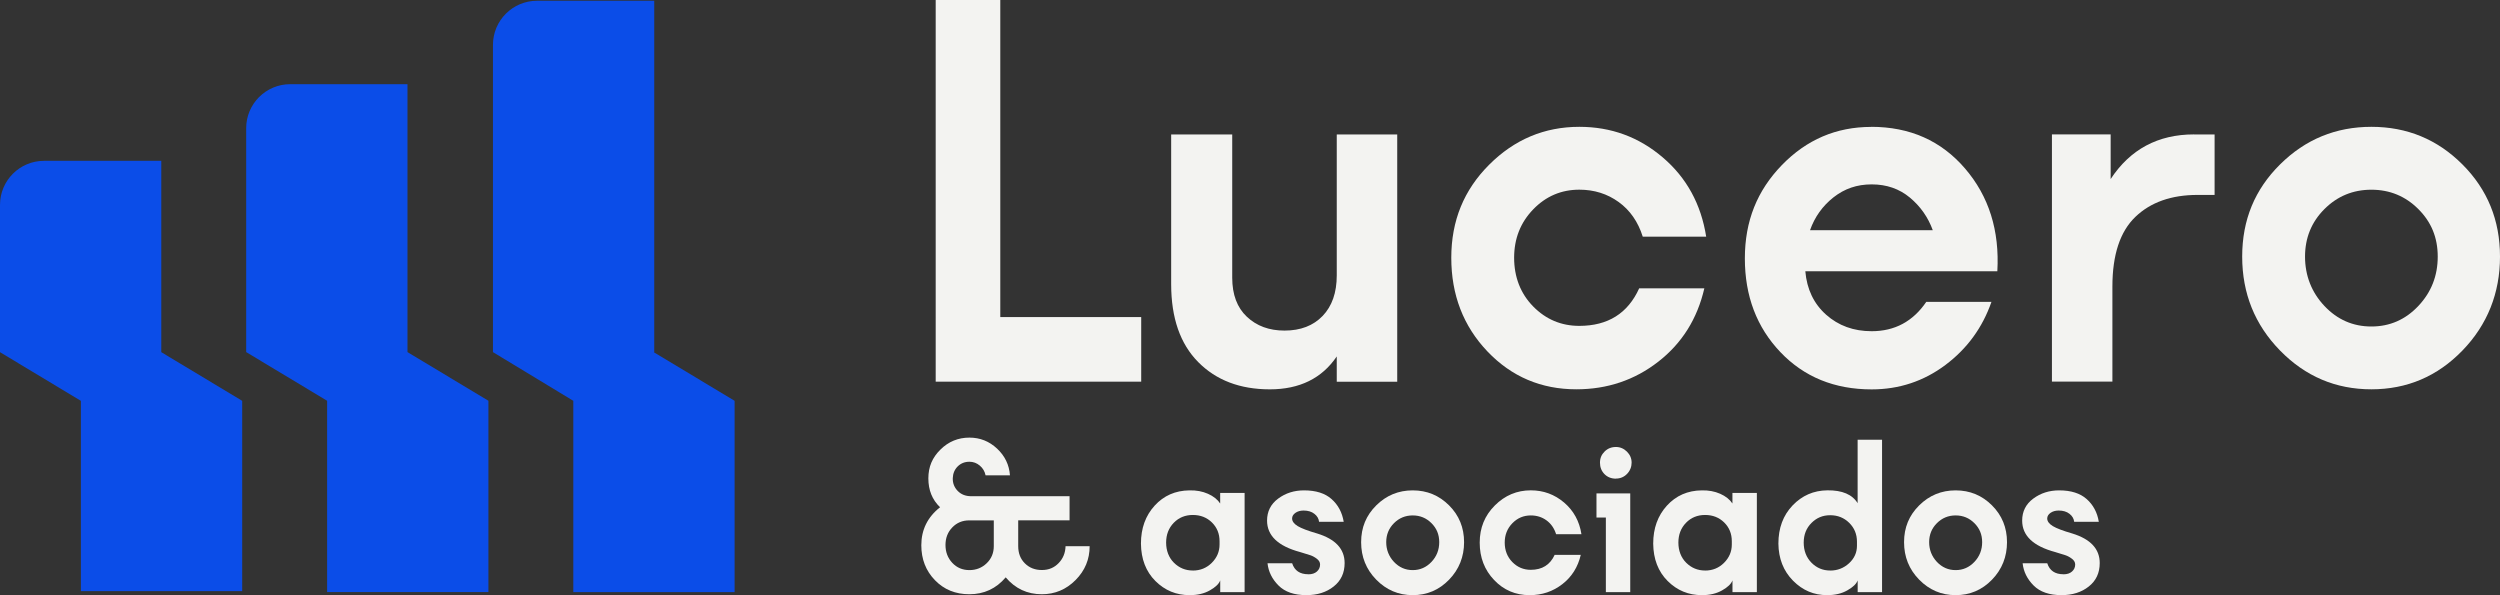 <?xml version="1.0" encoding="UTF-8"?>
<svg id="Capa_2" data-name="Capa 2" xmlns="http://www.w3.org/2000/svg" viewBox="0 0 599.85 142.81">
  <rect x="0" y="0" width="599.85" height="142.81" fill="#333333" stroke="none"/>
  <defs>
    <style>
      .cls-1 {
        fill: #f3f3f1;
      }

      .cls-1, .cls-2 {
        stroke-width: 0px;
      }

      .cls-2 {
        fill: #0b4de8;
      }
    </style>
  </defs>
  <g id="Capa_1-2" data-name="Capa 1">
    <g>
      <g>
        <g>
          <path class="cls-1" d="m273.82,76.08v15.5h-49.31V0h15.5v76.08h33.81Z"/>
          <path class="cls-1" d="m281.01,68.19v-35.93h14.65v34.38c0,4.04,1.17,7.16,3.52,9.37,2.35,2.21,5.35,3.31,9.02,3.31,3.85,0,6.9-1.17,9.16-3.52,2.25-2.35,3.38-5.59,3.38-9.72v-33.81h14.51v59.32h-14.51v-6.06c-3.57,5.26-8.92,7.89-16.06,7.89s-12.87-2.18-17.19-6.55c-4.32-4.37-6.48-10.59-6.48-18.67Z"/>
          <path class="cls-1" d="m393.3,69.18h15.64c-1.69,7.33-5.38,13.2-11.06,17.61-5.68,4.42-12.24,6.62-19.65,6.62-8.45,0-15.57-3.03-21.34-9.09s-8.67-13.55-8.67-22.47,3.03-16.27,9.09-22.33c6.06-6.06,13.27-9.09,21.63-9.09,7.61,0,14.28,2.44,20.01,7.33,5.73,4.88,9.2,11.22,10.43,19.02h-15.22c-1.13-3.57-3.05-6.34-5.78-8.31-2.73-1.97-5.87-2.96-9.44-2.96-4.32,0-8.01,1.57-11.06,4.72-3.05,3.15-4.58,7.02-4.58,11.62s1.53,8.59,4.58,11.69c3.05,3.1,6.74,4.65,11.06,4.65,6.86,0,11.65-3,14.37-9.02Z"/>
          <path class="cls-1" d="m448.95,30.43c9.3,0,16.81,3.33,22.54,10,5.73,6.67,8.31,14.89,7.75,24.66h-46.07c.37,4.32,2.04,7.8,5,10.43,2.96,2.63,6.6,3.95,10.92,3.95,5.54,0,9.91-2.35,13.1-7.04h15.64c-2.16,6.2-5.85,11.25-11.06,15.15-5.21,3.9-11.11,5.85-17.68,5.85-8.92,0-16.23-2.98-21.91-8.95-5.68-5.96-8.52-13.46-8.52-22.47s2.96-16.29,8.88-22.4c5.92-6.1,13.05-9.16,21.42-9.16Zm-14.65,24.8h29.45c-1.13-3.1-2.96-5.71-5.49-7.82-2.54-2.11-5.59-3.17-9.16-3.17s-6.53,1.04-9.16,3.1c-2.63,2.07-4.51,4.7-5.64,7.89Z"/>
          <path class="cls-1" d="m526.44,32.26h4.93v14.51h-4.09c-6.29,0-11.27,1.76-14.93,5.28-3.66,3.52-5.5,9.09-5.5,16.7v22.82h-14.51v-59.32h14.09v10.71c4.7-7.14,11.36-10.71,20.01-10.71Z"/>
          <path class="cls-1" d="m547.08,39.45c6.06-6.01,13.36-9.02,21.91-9.02s15.83,3.01,21.84,9.02c6.01,6.01,9.02,13.38,9.02,22.12s-3.01,16.34-9.02,22.54c-6.01,6.2-13.29,9.3-21.84,9.3s-15.85-3.1-21.91-9.3c-6.06-6.2-9.09-13.71-9.09-22.54s3.03-16.11,9.09-22.12Zm10.64,33.96c3.1,3.29,6.86,4.93,11.27,4.93s8.17-1.64,11.27-4.93c3.1-3.29,4.65-7.23,4.65-11.83s-1.55-8.31-4.65-11.41-6.86-4.65-11.27-4.65-8.17,1.55-11.27,4.65-4.65,6.9-4.65,11.41,1.55,8.55,4.65,11.83Z"/>
        </g>
        <g>
          <path class="cls-1" d="m255.66,131.05h5.79c0,3.15-1.12,5.86-3.38,8.13s-4.95,3.4-8.1,3.4c-3.49,0-6.38-1.35-8.66-4.05-2.29,2.7-5.19,4.05-8.72,4.05-3.34,0-6.09-1.12-8.27-3.38s-3.26-5.04-3.26-8.38c0-3.71,1.5-6.75,4.5-9.11-1.88-1.8-2.81-4.11-2.81-6.92s.96-5.01,2.9-6.92c1.93-1.91,4.25-2.87,6.95-2.87,2.55,0,4.76.88,6.64,2.64,1.88,1.76,2.91,3.9,3.09,6.41h-5.85c-.19-.94-.65-1.72-1.38-2.33-.73-.62-1.57-.93-2.5-.93-1.12,0-2.06.38-2.81,1.12-.75.75-1.14,1.69-1.18,2.81-.04,1.2.36,2.22,1.18,3.07.82.84,1.89,1.27,3.21,1.27h23.63v5.79h-12.32v6.19c0,1.69.53,3.07,1.6,4.13,1.07,1.07,2.43,1.6,4.08,1.6s2.95-.55,4.02-1.66c1.07-1.11,1.62-2.46,1.66-4.08Zm-23.06,5.74c1.61,0,2.99-.54,4.13-1.63,1.14-1.09,1.72-2.46,1.72-4.11v-6.19h-5.91c-1.61,0-2.96.56-4.05,1.69s-1.63,2.53-1.63,4.22.54,3.11,1.63,4.28c1.09,1.16,2.46,1.74,4.11,1.74Z"/>
          <path class="cls-1" d="m292.78,118.28h5.85v23.79h-5.85v-2.81c-.3.83-1.12,1.62-2.48,2.39-1.35.77-2.96,1.15-4.84,1.15-3.23,0-5.97-1.13-8.24-3.4-2.27-2.27-3.42-5.26-3.46-8.97,0-3.67,1.1-6.71,3.29-9.11,2.19-2.4,4.98-3.62,8.35-3.66,1.65-.04,3.13.24,4.44.82,1.31.58,2.29,1.36,2.93,2.33v-2.53Zm-6.58,18.62c1.8,0,3.32-.62,4.56-1.86s1.86-2.7,1.86-4.39v-.79c0-1.8-.61-3.3-1.83-4.5-1.22-1.2-2.75-1.8-4.58-1.8s-3.37.63-4.58,1.88c-1.22,1.26-1.83,2.84-1.83,4.75s.63,3.6,1.88,4.84c1.26,1.24,2.76,1.86,4.53,1.86Z"/>
          <path class="cls-1" d="m313.93,137.8c.86,0,1.55-.22,2.05-.67.51-.45.76-1.01.76-1.69,0-.52-.26-.98-.79-1.38s-1.04-.67-1.55-.84c-.51-.17-1.32-.42-2.45-.76-5.29-1.42-7.93-3.94-7.93-7.54,0-2.21.89-3.97,2.67-5.29s3.85-1.97,6.22-1.97c2.81,0,5.01.69,6.58,2.08s2.55,3.21,2.92,5.46h-5.91c-.08-.75-.45-1.39-1.12-1.91-.67-.53-1.54-.79-2.59-.79-.79,0-1.44.19-1.97.56-.53.38-.79.83-.79,1.35,0,.67.45,1.28,1.35,1.83.9.54,2.46,1.13,4.67,1.77,4.39,1.35,6.58,3.71,6.58,7.09,0,2.36-.87,4.24-2.62,5.62-1.74,1.39-3.93,2.08-6.55,2.08-2.92,0-5.16-.77-6.69-2.31-1.54-1.54-2.42-3.32-2.64-5.34h5.91c.56,1.76,1.86,2.64,3.88,2.64Z"/>
          <path class="cls-1" d="m330.22,121.26c2.42-2.4,5.33-3.6,8.75-3.6s6.32,1.2,8.72,3.6c2.4,2.4,3.6,5.34,3.6,8.83s-1.2,6.53-3.6,9c-2.4,2.48-5.31,3.71-8.72,3.71s-6.33-1.24-8.75-3.71c-2.42-2.47-3.63-5.47-3.63-9s1.21-6.43,3.63-8.83Zm4.25,13.56c1.24,1.31,2.74,1.97,4.5,1.97s3.26-.66,4.5-1.97,1.86-2.89,1.86-4.73-.62-3.32-1.86-4.56c-1.24-1.24-2.74-1.86-4.5-1.86s-3.26.62-4.5,1.86c-1.24,1.24-1.86,2.76-1.86,4.56s.62,3.41,1.86,4.73Z"/>
          <path class="cls-1" d="m373.05,133.13h6.24c-.68,2.92-2.15,5.27-4.42,7.03-2.27,1.76-4.88,2.64-7.85,2.64-3.38,0-6.22-1.21-8.52-3.63-2.31-2.42-3.46-5.41-3.46-8.97s1.21-6.5,3.63-8.92,5.3-3.63,8.63-3.63c3.04,0,5.7.98,7.99,2.93,2.29,1.95,3.67,4.48,4.16,7.59h-6.08c-.45-1.42-1.22-2.53-2.31-3.32-1.09-.79-2.34-1.18-3.77-1.18-1.73,0-3.2.63-4.42,1.88-1.22,1.26-1.83,2.8-1.83,4.64s.61,3.43,1.83,4.67c1.22,1.24,2.69,1.86,4.42,1.86,2.74,0,4.65-1.2,5.74-3.6Z"/>
          <path class="cls-1" d="m391.16,118.39v23.68h-5.85v-17.89h-2.25v-5.79h8.1Zm-3.43-3.54c-1.12,0-2.04-.37-2.76-1.1-.71-.73-1.07-1.64-1.07-2.73s.37-1.94,1.1-2.67,1.64-1.1,2.73-1.1c1.01,0,1.89.38,2.64,1.12.75.75,1.12,1.63,1.12,2.64s-.37,1.95-1.1,2.7c-.73.75-1.62,1.12-2.67,1.12Z"/>
          <path class="cls-1" d="m415.69,118.28h5.85v23.79h-5.85v-2.81c-.3.83-1.12,1.62-2.48,2.39-1.35.77-2.96,1.15-4.84,1.15-3.23,0-5.97-1.13-8.24-3.4-2.27-2.27-3.42-5.26-3.46-8.97,0-3.67,1.1-6.71,3.29-9.11,2.19-2.4,4.98-3.62,8.35-3.66,1.65-.04,3.13.24,4.44.82,1.31.58,2.29,1.36,2.93,2.33v-2.53Zm-6.58,18.62c1.8,0,3.32-.62,4.56-1.86s1.86-2.7,1.86-4.39v-.79c0-1.8-.61-3.3-1.83-4.5-1.22-1.2-2.75-1.8-4.58-1.8s-3.37.63-4.58,1.88c-1.22,1.26-1.83,2.84-1.83,4.75s.63,3.6,1.88,4.84c1.26,1.24,2.76,1.86,4.53,1.86Z"/>
          <path class="cls-1" d="m445.73,105.51h5.85v36.56h-5.85v-2.81c-.3.83-1.12,1.62-2.48,2.39-1.35.77-2.96,1.15-4.84,1.15-3.19,0-5.93-1.16-8.21-3.49-2.29-2.33-3.45-5.29-3.49-8.89,0-3.71,1.13-6.76,3.4-9.14,2.27-2.38,5.05-3.59,8.35-3.63,3.56-.04,5.98.99,7.26,3.09v-15.24Zm-6.58,31.39c1.72,0,3.23-.58,4.5-1.74,1.27-1.16,1.91-2.57,1.91-4.22v-.96c0-1.8-.62-3.31-1.86-4.53-1.24-1.22-2.76-1.83-4.56-1.83s-3.26.62-4.5,1.86c-1.24,1.24-1.86,2.81-1.86,4.72s.62,3.55,1.86,4.81c1.24,1.26,2.74,1.88,4.5,1.88Z"/>
          <path class="cls-1" d="m460.49,121.26c2.42-2.4,5.33-3.6,8.75-3.6s6.32,1.2,8.72,3.6c2.4,2.4,3.6,5.34,3.6,8.83s-1.2,6.53-3.6,9c-2.4,2.48-5.31,3.71-8.72,3.71s-6.33-1.24-8.75-3.71c-2.42-2.47-3.63-5.47-3.63-9s1.21-6.43,3.63-8.83Zm4.25,13.56c1.24,1.31,2.74,1.97,4.5,1.97s3.26-.66,4.5-1.97,1.86-2.89,1.86-4.73-.62-3.32-1.86-4.56c-1.24-1.24-2.74-1.86-4.5-1.86s-3.26.62-4.5,1.86c-1.24,1.24-1.86,2.76-1.86,4.56s.62,3.41,1.86,4.73Z"/>
          <path class="cls-1" d="m495.11,137.8c.86,0,1.55-.22,2.05-.67.51-.45.76-1.01.76-1.69,0-.52-.26-.98-.79-1.38s-1.04-.67-1.55-.84c-.51-.17-1.32-.42-2.45-.76-5.29-1.42-7.93-3.94-7.93-7.54,0-2.21.89-3.97,2.67-5.29s3.85-1.97,6.22-1.97c2.81,0,5.01.69,6.58,2.08s2.55,3.21,2.92,5.46h-5.91c-.08-.75-.45-1.39-1.12-1.91-.67-.53-1.54-.79-2.59-.79-.79,0-1.44.19-1.97.56-.53.38-.79.83-.79,1.35,0,.67.45,1.28,1.35,1.83.9.54,2.46,1.13,4.67,1.77,4.39,1.35,6.58,3.71,6.58,7.09,0,2.36-.87,4.24-2.62,5.62-1.74,1.39-3.93,2.08-6.55,2.08-2.92,0-5.16-.77-6.69-2.31-1.54-1.54-2.42-3.32-2.64-5.34h5.91c.56,1.76,1.86,2.64,3.88,2.64Z"/>
        </g>
      </g>
      <g>
        <path class="cls-2" d="m38.7,38.59H10.57c-5.84,0-10.57,4.73-10.57,10.57v35.34l19.41,11.68v45.65h38.7v-45.65h.01l-19.42-11.68v-45.9Z"/>
        <path class="cls-2" d="m97.77,84.49V20.2h-28.14c-5.83,0-10.56,4.73-10.56,10.56v53.72l19.42,11.68h0v45.9h38.7v-45.9h0l-19.42-11.68Z"/>
        <path class="cls-2" d="m156.84,84.49h.14V.18h-28.11c-5.85,0-10.59,4.74-10.59,10.59v73.72h0l19.28,11.68v45.9h38.7v-45.9l-19.42-11.68Z"/>
      </g>
    </g>
  </g>
</svg>